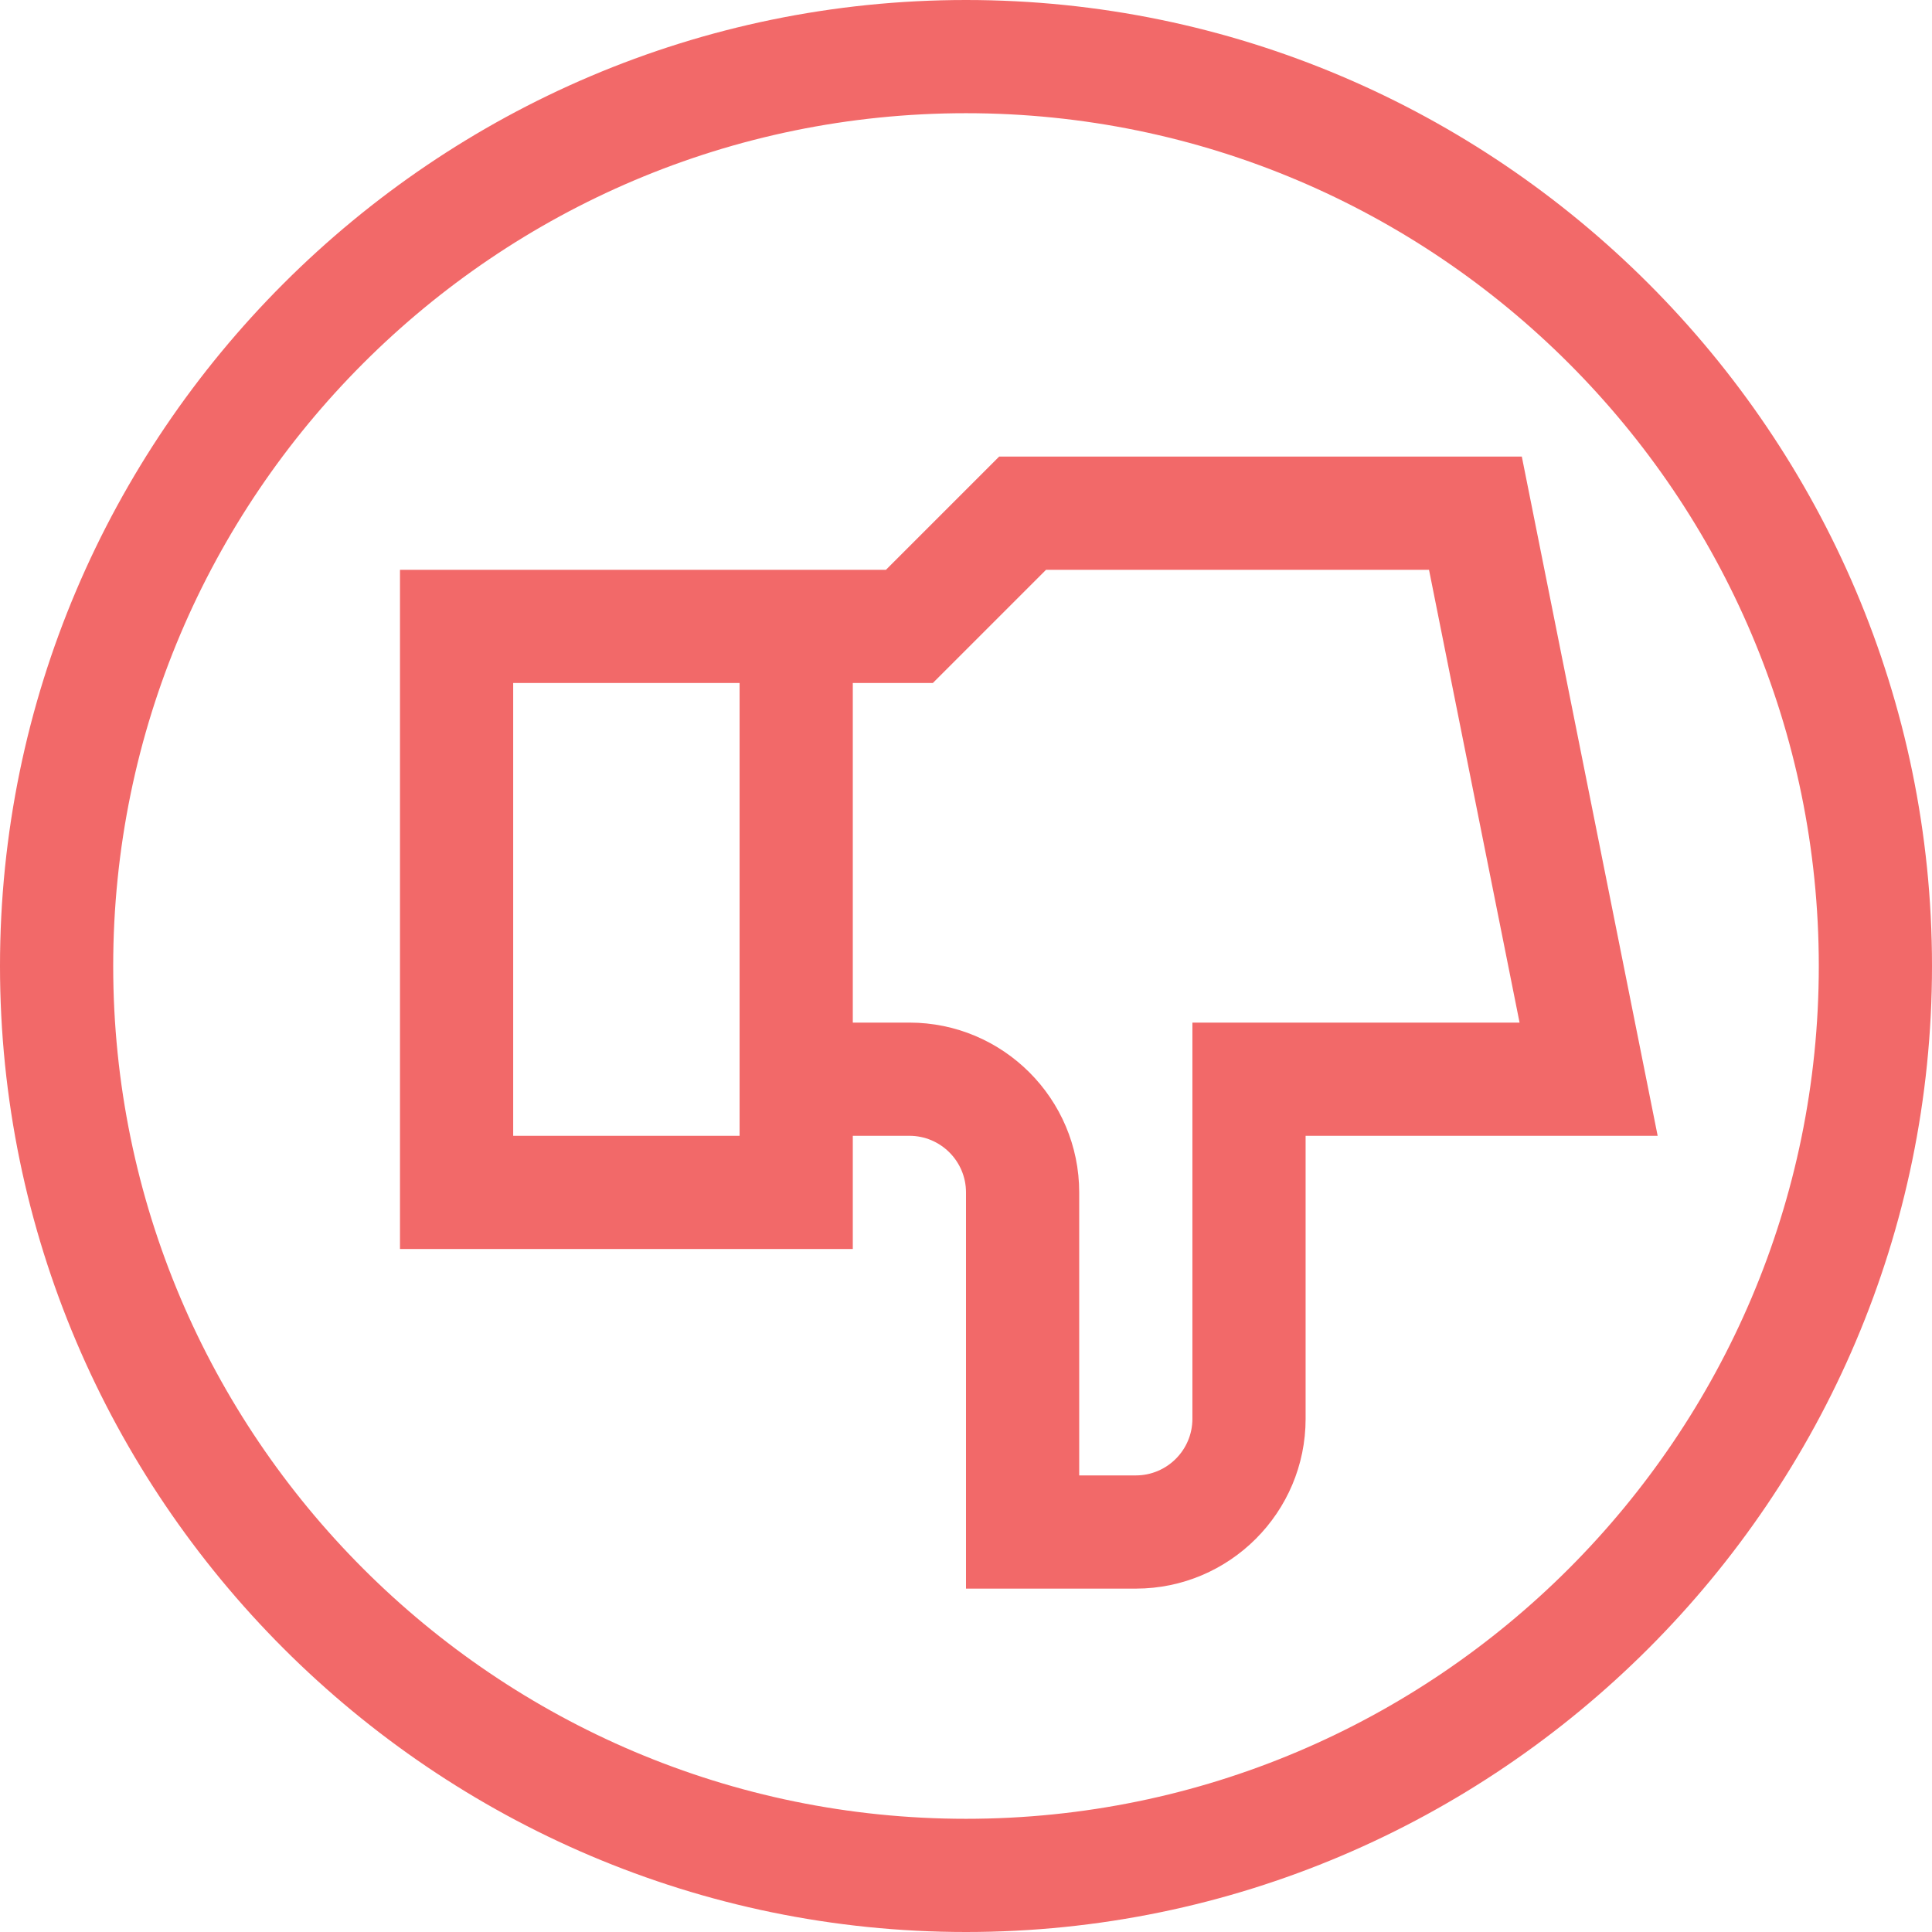<?xml version="1.0"?>
<svg xmlns="http://www.w3.org/2000/svg" xmlns:xlink="http://www.w3.org/1999/xlink" xmlns:svgjs="http://svgjs.com/svgjs" version="1.1" width="512" height="512" x="0" y="0" viewBox="0 0 512 512" style="enable-background:new 0 0 512 512" xml:space="preserve" class=""><g><g xmlns="http://www.w3.org/2000/svg"><path d="m264.787 121-30 30c-12.8 0-95.343 0-128.787 0v180h120v-30h15c8.271 0 15 6.729 15 15v105h45c24.813 0 45-20.187 45-45v-75h93.297l-36-180zm-68.787 180h-60v-120h60zm120-30v105c0 8.271-6.729 15-15 15h-15v-75c0-24.813-20.187-45-45-45h-15v-90h21.213l30-30h101.49l24 120z" fill="#f26969" data-original="#000000" style="" class=""/><path d="m256 0c-140.959 0-256 115.049-256 256 0 140.959 115.05 256 256 256 140.96 0 256-115.049 256-256 0-140.96-115.049-256-256-256zm0 482c-124.617 0-226-101.383-226-226s101.383-226 226-226 226 101.383 226 226-101.383 226-226 226z" fill="#f26969" data-original="#000000" style="" class=""/></g></g></svg>
